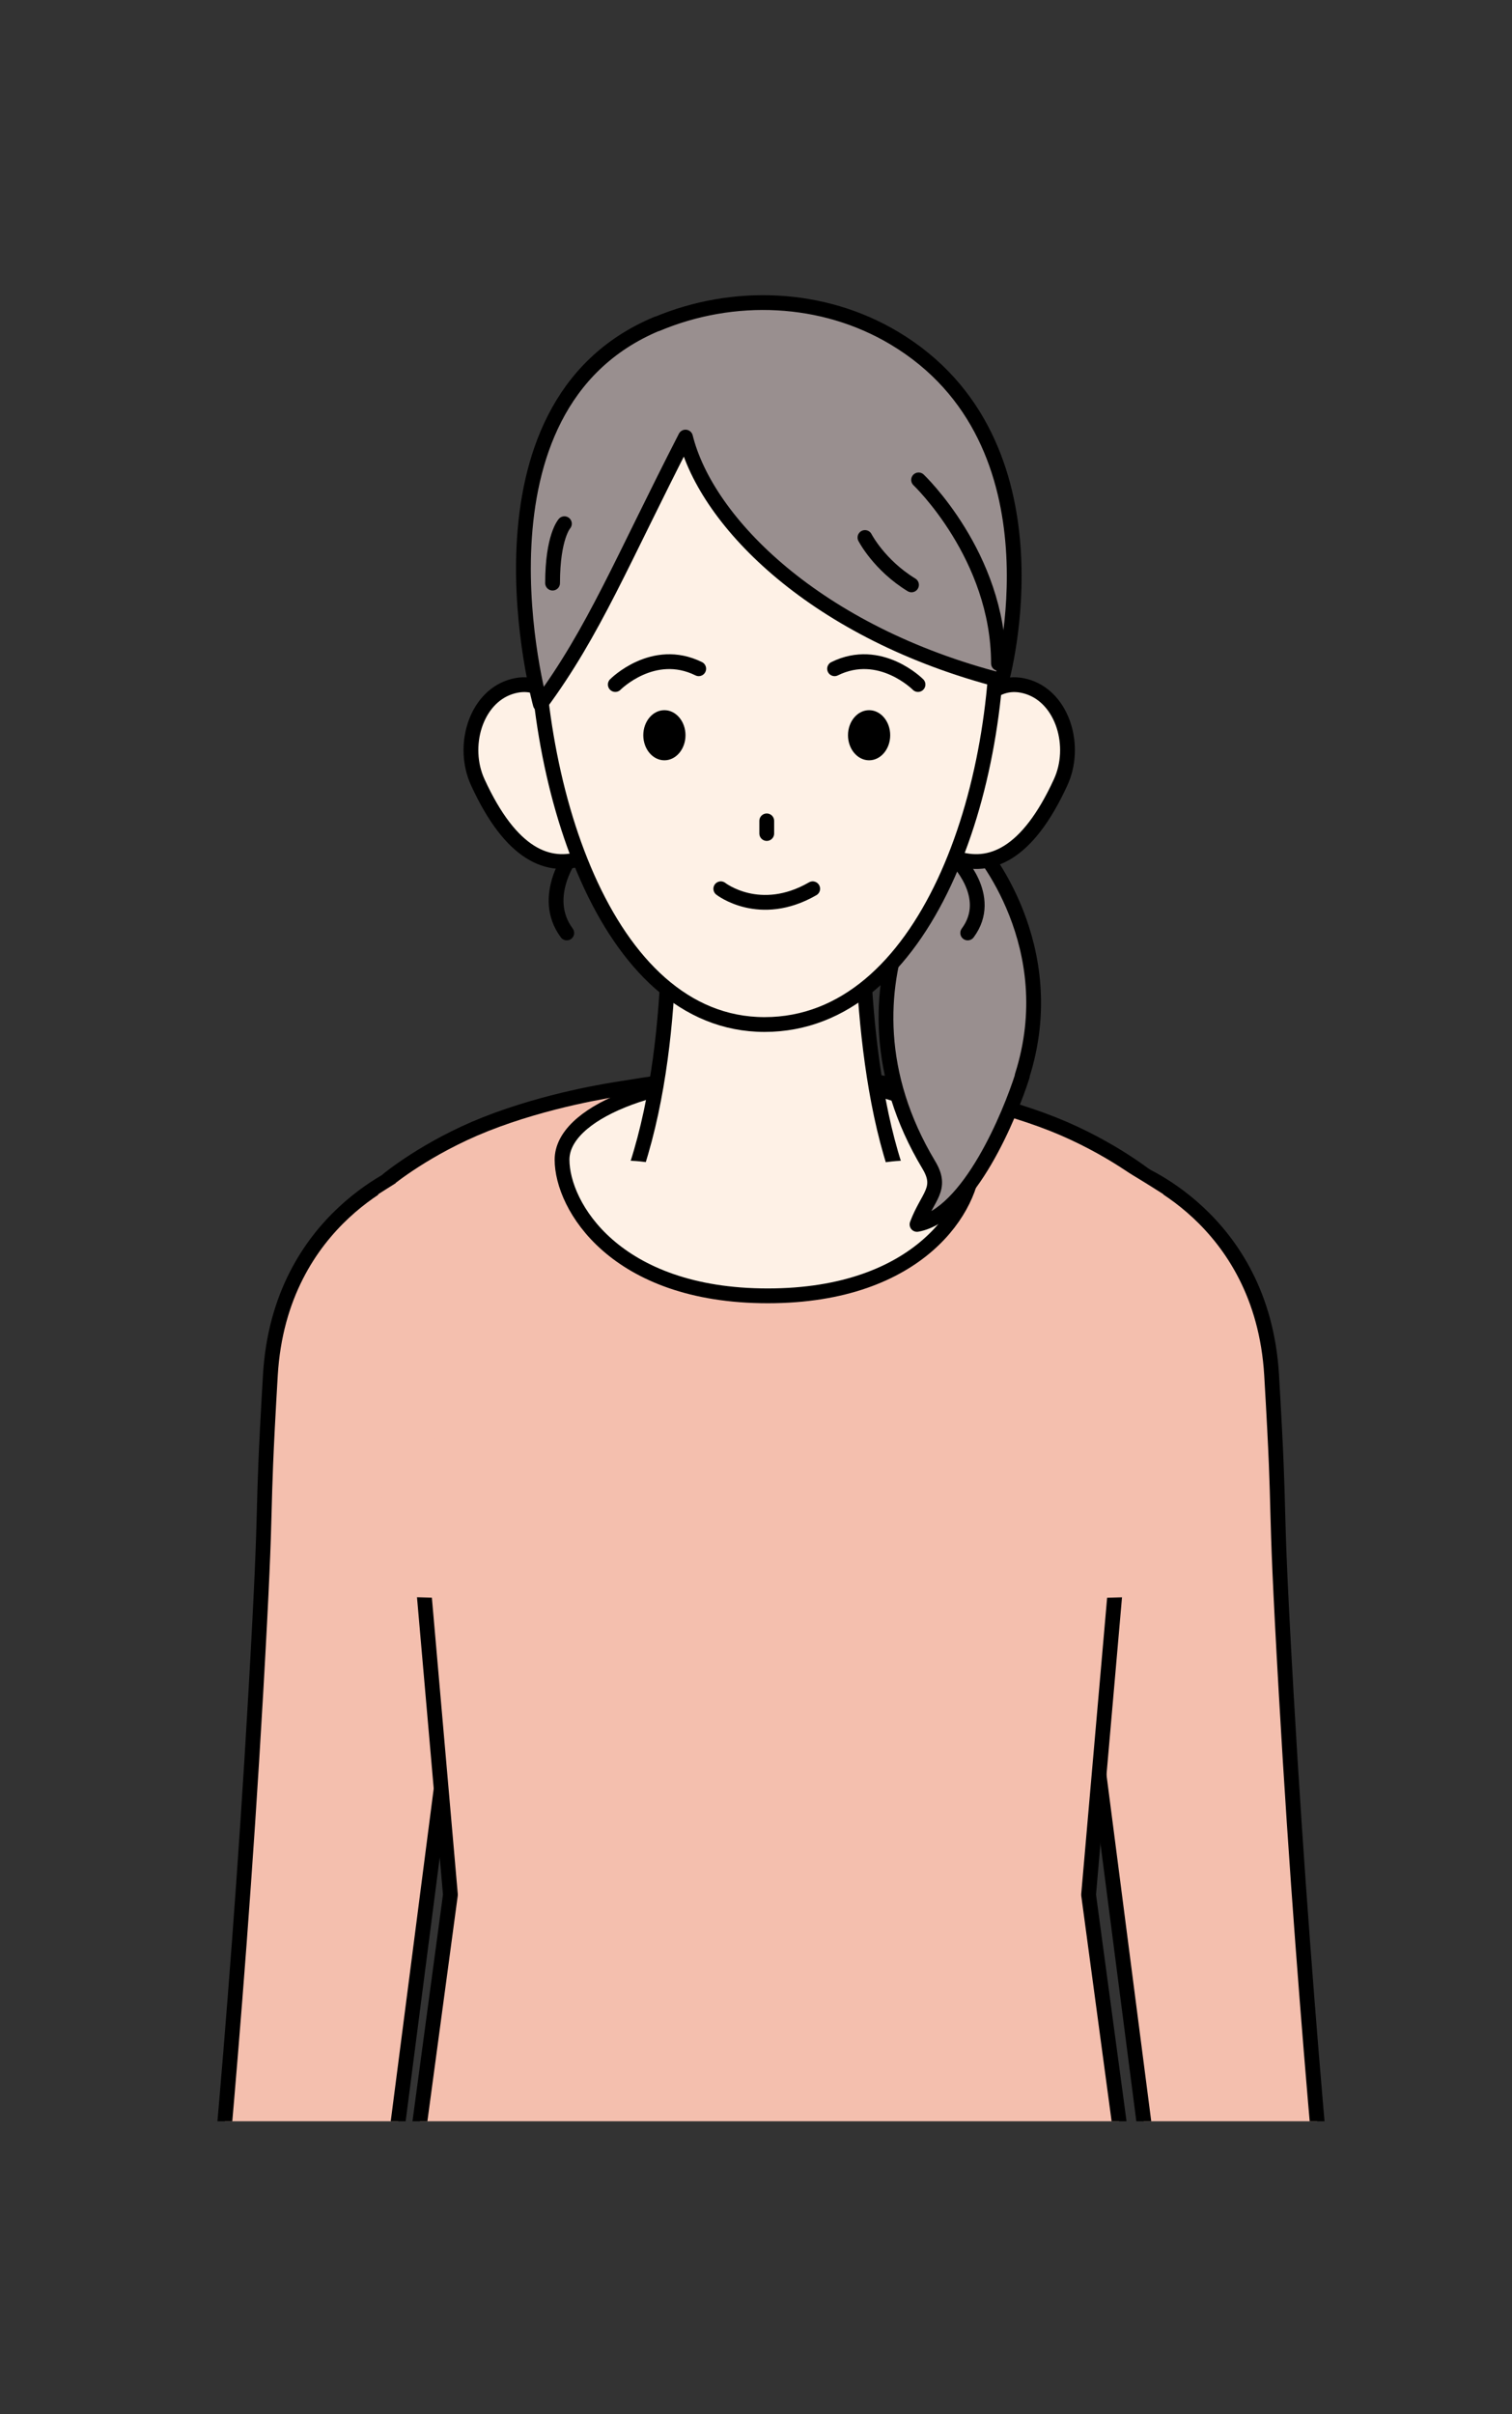 <?xml version="1.0" encoding="UTF-8"?>
<svg id="_レイヤー_2" data-name="レイヤー 2" xmlns="http://www.w3.org/2000/svg" xmlns:xlink="http://www.w3.org/1999/xlink" viewBox="0 0 76.67 122.34">
  <rect x="0" y="0" width="76.67" height="122.34" fill="#333333" stroke="none"/>
  <defs>
    <style>
      .cls-1, .cls-2 {
        fill: none;
      }

      .cls-3, .cls-4 {
        fill: #f4bfae;
      }

      .cls-2, .cls-4, .cls-5, .cls-6 {
        stroke: #000;
        stroke-linecap: round;
        stroke-linejoin: round;
        stroke-width: .75px;
      }

      .cls-5, .cls-7 {
        fill: #fef1e6;
      }

      .cls-6 {
        fill: #998f8f;
      }

      .cls-8 {
        clip-path: url(#clippath);
      }
    </style>
    <clipPath id="clippath">
      <rect class="cls-1" width="76.67" height="107.5"/>
    </clipPath>
  </defs>
  <g id="_レイヤー_1-2" data-name="レイヤー 1">
    <g class="cls-8">
      <g>
        <g>
          <path class="cls-4" d="M20.81,59.26s-6.62,2.35-7.1,10.42c-.5,8.49-.09,4.79-.74,16.13-1.03,18-2.58,32.38-2.58,32.38l8.4.15,5.16-39.92-3.14-19.16Z"/>
          <path class="cls-4" d="M57.38,59.26s6.62,2.35,7.1,10.42c.5,8.49.09,4.79.74,16.13,1.03,18,2.58,32.38,2.58,32.38l-8.4.15-5.16-39.92,3.14-19.16Z"/>
          <path class="cls-4" d="M58.35,59.78s-1.96-1.62-4.95-2.81c-3.13-1.24-6.39-1.72-6.84-1.8-6.39-1.1-9.28-.95-15.1,0-.45.07-3.71.56-6.84,1.8-3,1.19-4.95,2.81-4.95,2.81l3.17,36.24-3.15,23.39c3.41,1.75,11.42,2.59,19.33,2.55,7.91.04,15.92-.8,19.33-2.55l-3.15-23.39,3.17-36.24Z"/>
          <g>
            <path class="cls-5" d="M49.36,58.77c0,2.34-2.68,6.9-10.43,6.9s-10.43-4.56-10.43-6.9,4.67-4.24,10.43-4.24,10.43,1.9,10.43,4.24Z"/>
            <path class="cls-5" d="M45.36,59.06c-2.09-6.48-1.61-15.82-1.61-15.82h-9.94s.73,8.89-1.51,15.82c0,0,3.05,2.8,7.08,2.77,4.03-.04,5.98-2.77,5.98-2.77Z"/>
            <path class="cls-7" d="M46.76,59.52c0,1.63-3.56,2.95-7.95,2.95s-7.95-1.32-7.95-2.95,3.67.11,8.06.11,7.85-1.74,7.85-.11Z"/>
          </g>
          <path class="cls-3" d="M22.36,80.97c-.38-9.14-.77-21.91-.77-21.91,0,0-.6.33-1.15.67-.56.34-1.26.79-1.26.79,0,.55.28,21.13.28,21.13,0,0,.73-.73,1.48-.71.75.02,1.42.04,1.42.04Z"/>
          <path class="cls-3" d="M55.81,80.97c.38-9.14.77-21.91.77-21.91,0,0,.6.33,1.15.67.56.34,1.26.79,1.26.79,0,.55-.28,21.13-.28,21.13,0,0-.73-.73-1.48-.71-.75.02-1.42.04-1.42.04Z"/>
        </g>
        <g>
          <path class="cls-6" d="M51.84,54.53c-.61,1.92-2.69,7.04-5.34,7.52.54-1.44,1.33-1.79.6-3.01-5.56-9.25,1.18-17.34,2.19-16.47.51.45,4.62,5.42,2.54,11.95Z"/>
          <path class="cls-2" d="M29.05,43.24s-1.69,2.18-.31,4.04"/>
          <g>
            <path class="cls-5" d="M48.65,37.69c-.63,1.9-1.96,5.21-.21,5.79,1.76.59,3.65-.15,5.34-3.83.84-1.82.12-4.25-1.63-4.83-1.76-.58-2.87.97-3.5,2.87Z"/>
            <path class="cls-5" d="M29.36,37.69c.63,1.9,1.96,5.21.21,5.79-1.76.59-3.65-.15-5.34-3.83-.84-1.82-.12-4.25,1.63-4.83s2.87.97,3.5,2.87Z"/>
            <path class="cls-5" d="M50.55,29.97c.45,10.07-3.65,21.95-11.78,21.95s-11.96-12.42-11.57-22.22c.36-9.02,5.82-13.6,11.97-13.49,6.07.11,11,5.04,11.39,13.76Z"/>
            <path class="cls-2" d="M36.55,45.04s1.97,1.55,4.66,0"/>
            <g>
              <path d="M32.62,37.26c0,.7.48,1.27,1.07,1.27s1.07-.57,1.07-1.27-.48-1.27-1.07-1.27-1.07.57-1.07,1.27Z"/>
              <path d="M43,37.26c0,.7.48,1.27,1.07,1.27s1.07-.57,1.07-1.27-.48-1.27-1.07-1.27-1.07.57-1.07,1.27Z"/>
            </g>
            <g>
              <path class="cls-2" d="M31.2,34.69s1.92-1.94,4.23-.8"/>
              <path class="cls-2" d="M46.55,34.69s-1.92-1.94-4.23-.8"/>
            </g>
            <line class="cls-2" x1="38.88" y1="41.6" x2="38.88" y2="42.24"/>
          </g>
          <path class="cls-2" d="M48.44,43.48s2.01,1.94.63,3.8"/>
          <g>
            <path class="cls-6" d="M33.31,16.41c-10.09,4.21-5.91,19.28-5.91,19.28,2.73-3.69,4.15-7.29,7.36-13.54,1.08,4.34,6.65,9.93,16.03,12.34,0,0,3.39-12.09-5.45-17.36-3.62-2.16-8.15-2.34-12.03-.71Z"/>
            <path class="cls-2" d="M46.58,24.32s4.05,3.85,4.05,9.3"/>
            <path class="cls-2" d="M28.62,26.54s-.6.66-.6,3.01"/>
            <path class="cls-2" d="M43.86,27.24s.72,1.4,2.36,2.4"/>
          </g>
        </g>
      </g>
    </g>
  </g>
</svg>